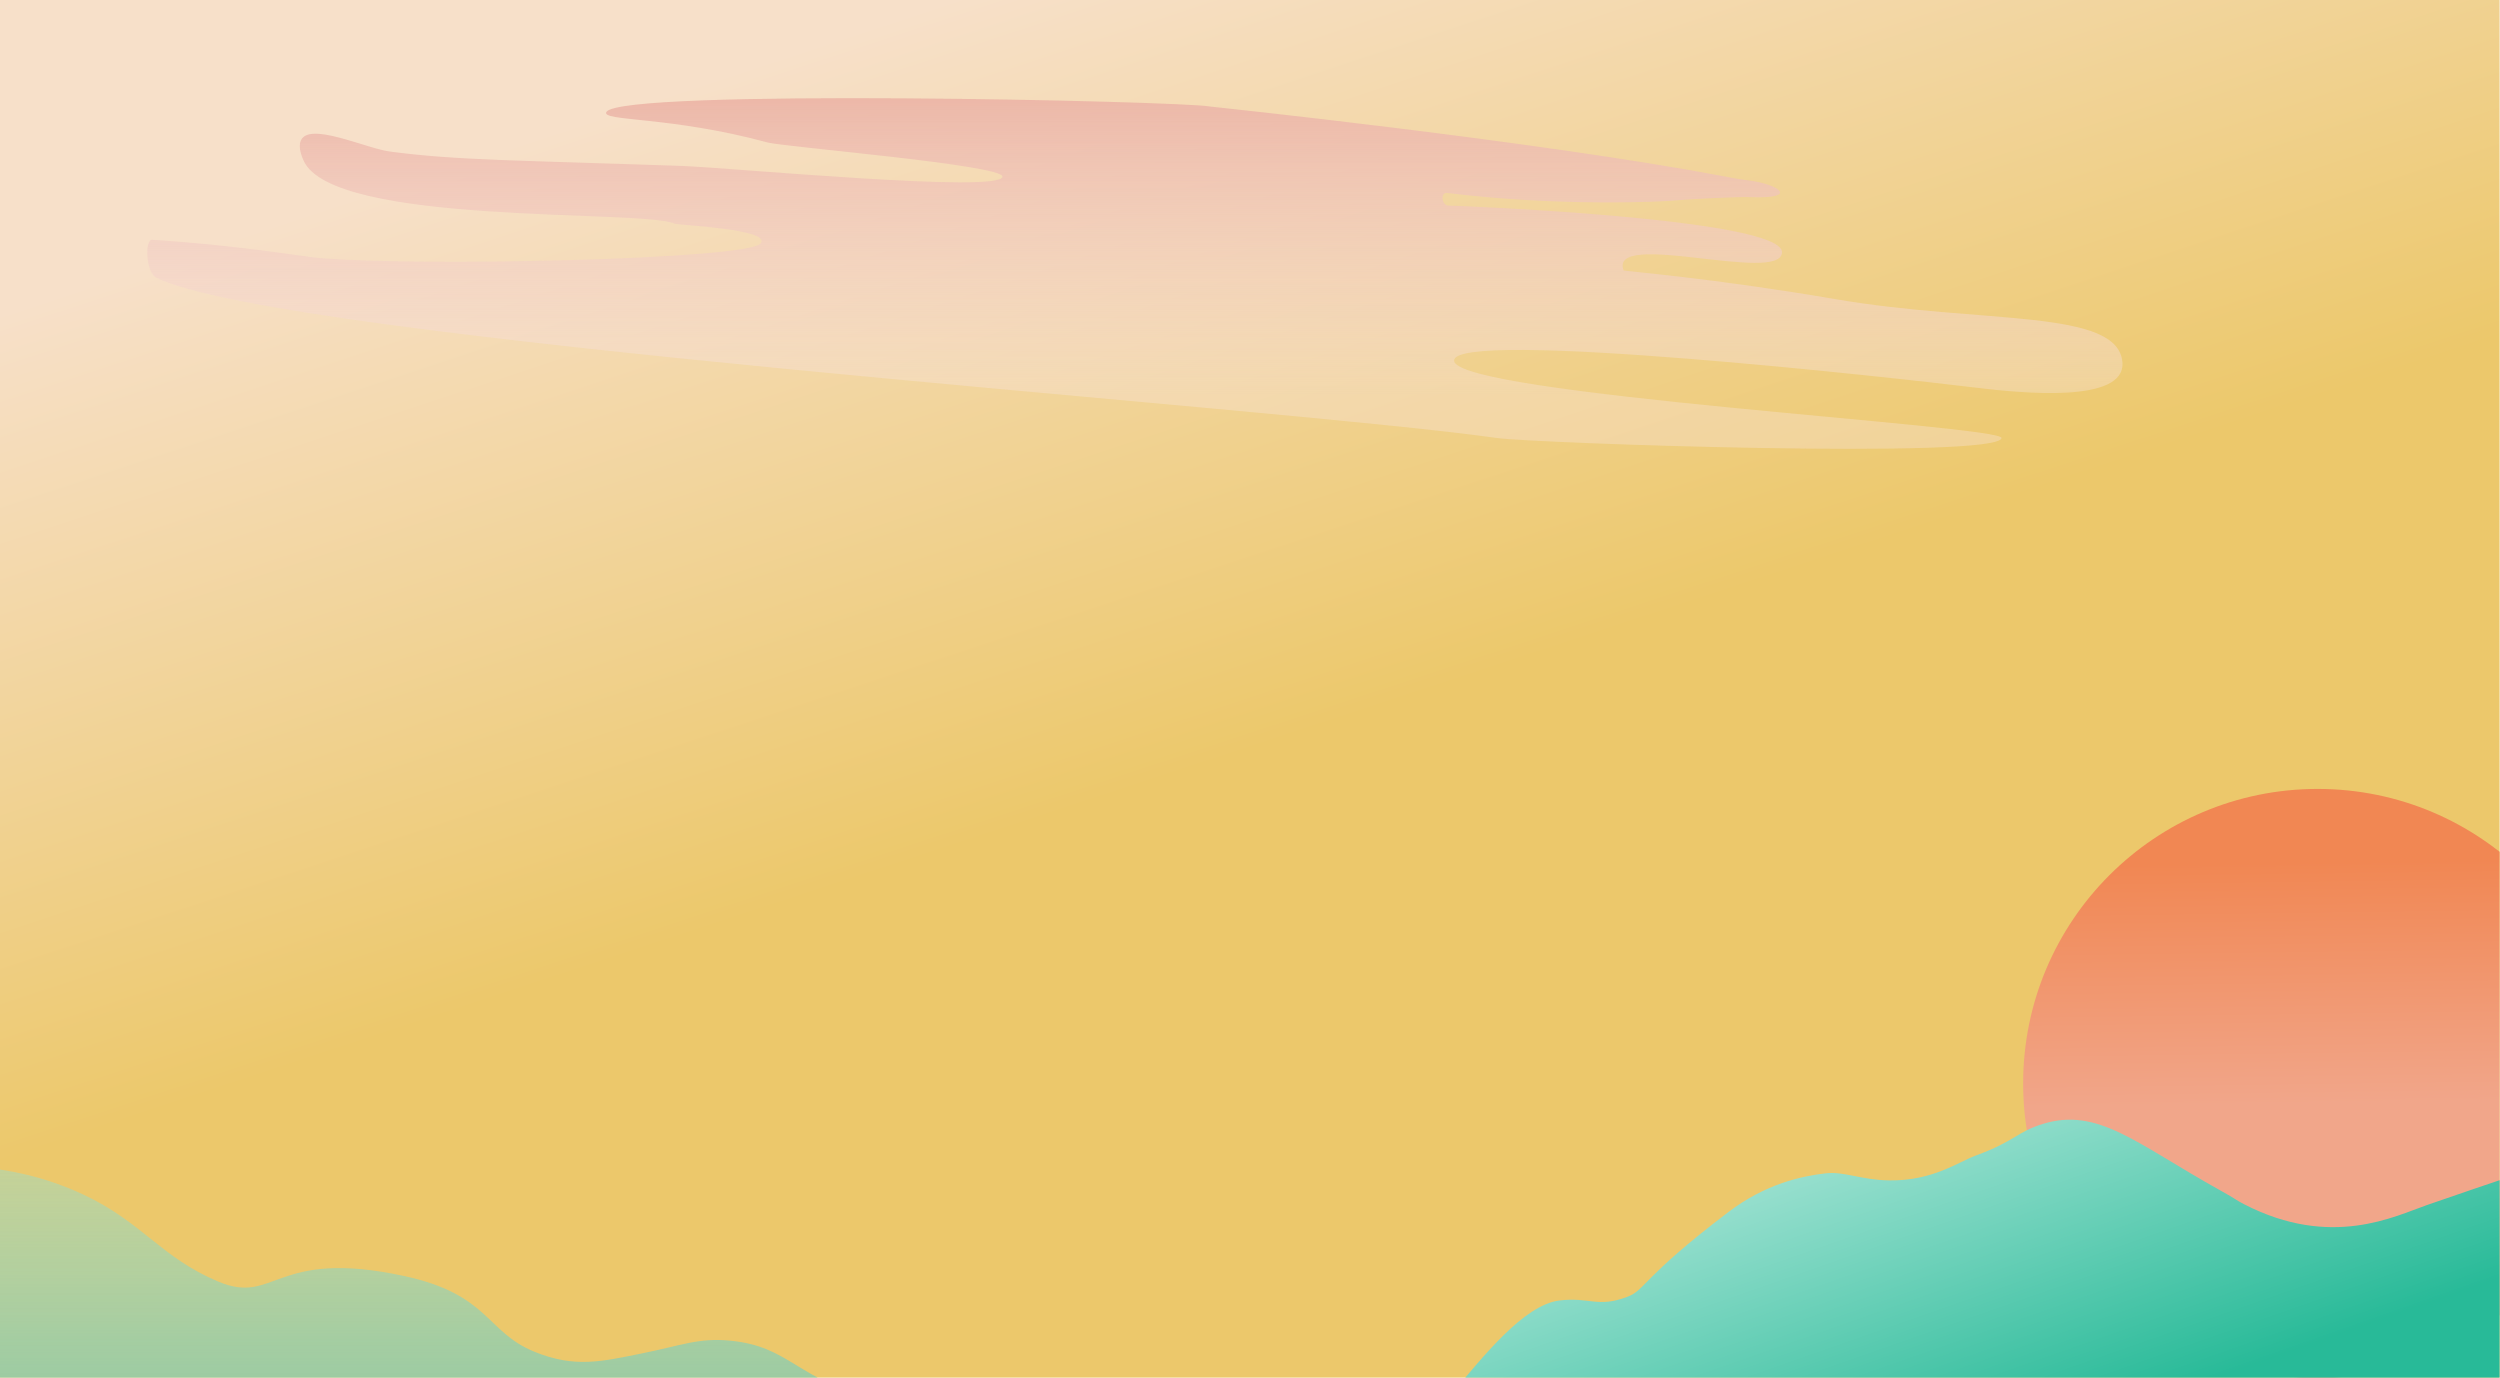 <svg width="2139" height="1179" viewBox="0 0 2139 1179" fill="none" xmlns="http://www.w3.org/2000/svg">
<g id="backgroundevening" clip-path="url(#clip0_15_2)">
<g id="sky">
<path id="Vector" d="M2138.66 0H0V1178.69H2138.66V0Z" fill="url(#paint0_linear_15_2)"/>
</g>
<g id="sun">
<path id="Vector_2" d="M1983 1179C2122.18 1179 2235 1066.18 2235 927C2235 787.824 2122.18 675 1983 675C1843.82 675 1731 787.824 1731 927C1731 1066.18 1843.82 1179 1983 1179Z" fill="url(#paint1_linear_15_2)"/>
</g>
<g id="cloud">
<path id="Vector_3" d="M1034.88 91.093C1034.88 91.093 1314.26 120.393 1477.14 151.229C1477.15 151.229 1485.87 153.126 1495.79 154.333C1522.25 157.531 1540.41 170.48 1496.65 168.645C1487.33 168.254 1444.1 170.464 1436.71 171.263C1422.45 172.8 1333.24 176.813 1238.17 165.103C1232.08 164.35 1233.42 175.888 1239.36 175.888C1242.89 175.888 1525.88 186.674 1524.68 215.973C1523.57 243.25 1376.08 195.923 1389.15 231.383C1389.39 232.042 1462.85 237.544 1571.04 256.058C1695.85 277.41 1812.37 263.771 1815.94 310.017C1818.65 345.179 1730.63 336.589 1689.92 331.604C1624.24 323.561 1244.1 281.141 1244.1 308.481C1244.1 337.78 1713.7 363.976 1712.51 374.777C1710.49 393.103 1312.32 379.213 1280.95 374.777C1089.91 347.719 240.735 290.703 133.704 237.56C124.662 233.076 123.72 204.796 130.138 205.188C199.623 209.373 260.318 219.563 271.609 220.598C354.826 228.311 640.148 222.134 650.859 208.26C660.372 195.923 580.83 192.834 577.155 191.298C547.43 178.961 284.399 193.383 259.726 137.339C258.554 134.69 254.867 126.303 257.345 120.377C264.308 103.776 312.48 126.805 333.429 129.626C390.498 137.339 446.081 137.167 583.091 141.964C624.457 143.406 856.506 165.494 857.715 151.213C858.574 141.039 671.034 125.786 656.794 121.914C573.203 99.214 513.462 104.027 518.889 95.702C531.969 75.652 1009.88 86.453 1034.85 91.078L1034.88 91.093Z" fill="url(#paint2_linear_15_2)"/>
</g>
<g id="mountain3">
<path id="Vector_4" d="M849.854 1371.74C864.495 1352.37 890.417 1315.42 921.08 1305.98C951.309 1296.67 976.561 1292.35 1020.42 1284.84C1038.04 1281.82 1135.78 1275.78 1164.62 1263.7C1205.41 1246.61 1207.39 1233.22 1243.13 1191.2C1268.24 1161.68 1303.64 1116.29 1334.46 1112.66C1360.1 1109.64 1366.92 1119.14 1392.15 1109.64C1408.17 1103.6 1403.89 1093.94 1478.67 1037.14C1510.52 1012.95 1541.04 1006.34 1561.99 1003.91C1578 1002.05 1592.17 1009.61 1616.46 1009.95C1653.44 1010.47 1675.31 994.289 1690.17 988.813C1724.87 976.023 1725.17 968.629 1747.86 961.63C1795.05 947.054 1827.74 978.478 1899.35 1018.32C1915.25 1027.17 1911.48 1025.91 1920.17 1030.4C1994.58 1068.78 2049.32 1040.45 2076.32 1031.1C2129.81 1012.58 2174.06 997.874 2174.06 997.874V1544.62C2174.06 1544.62 866.636 1565.76 849 1556.7" fill="url(#paint3_linear_15_2)"/>
</g>
<g id="mountain1">
<path id="Vector_5" d="M-56.24 999.913C-57.97 998.673 3.48 990.293 71.29 1022.07C121.95 1045.81 137.68 1075.88 186.59 1096.46C235.94 1117.22 234.2 1067.69 345.57 1091.71C418.95 1107.54 415.31 1139.42 457.38 1156.6C492.07 1170.77 515.38 1164.72 548.23 1158.18C582.8 1151.3 597.65 1144.34 625.1 1147.1C675.95 1152.22 679.07 1178.69 754.38 1200.91C783.92 1209.63 806.86 1227.68 831.25 1242.06C857.97 1257.82 872.05 1278.07 895.89 1286.38C918.6 1294.29 949.49 1286.19 1018.18 1299.04C1060.77 1307.01 1117.89 1330.04 1135.23 1363.93L1112.52 1414.58L-58 1398.75L-56.25 999.913H-56.24Z" fill="url(#paint4_linear_15_2)"/>
</g>
</g>
<defs>
<linearGradient id="paint0_linear_15_2" x1="938.49" y1="-41.5" x2="1154.99" y2="614" gradientUnits="userSpaceOnUse">
<stop stop-color="#F7E0C9"/>
<stop offset="1" stop-color="#ECC86B"/>
</linearGradient>
<linearGradient id="paint1_linear_15_2" x1="1980.24" y1="722.469" x2="1987.07" y2="1226.43" gradientUnits="userSpaceOnUse">
<stop offset="0.03" stop-color="#F18753"/>
<stop offset="0.44" stop-color="#F1A68A"/>
</linearGradient>
<linearGradient id="paint2_linear_15_2" x1="971" y1="84" x2="971" y2="384" gradientUnits="userSpaceOnUse">
<stop stop-color="#ECB6A7" stop-opacity="0.96"/>
<stop offset="0.844" stop-color="#F8E5E0" stop-opacity="0.35"/>
</linearGradient>
<linearGradient id="paint3_linear_15_2" x1="1511.53" y1="958" x2="1643.19" y2="1333.31" gradientUnits="userSpaceOnUse">
<stop stop-color="#ACE6D8"/>
<stop offset="0.844" stop-color="#28BA98"/>
</linearGradient>
<linearGradient id="paint4_linear_15_2" x1="538.615" y1="998" x2="538.615" y2="1414.58" gradientUnits="userSpaceOnUse">
<stop stop-color="#9BDCC8" stop-opacity="0.48"/>
<stop offset="0.839" stop-color="#6BBEA4"/>
</linearGradient>
<clipPath id="clip0_15_2">
<rect width="2138.66" height="1178.69" fill="white"/>
</clipPath>
</defs>
</svg>
